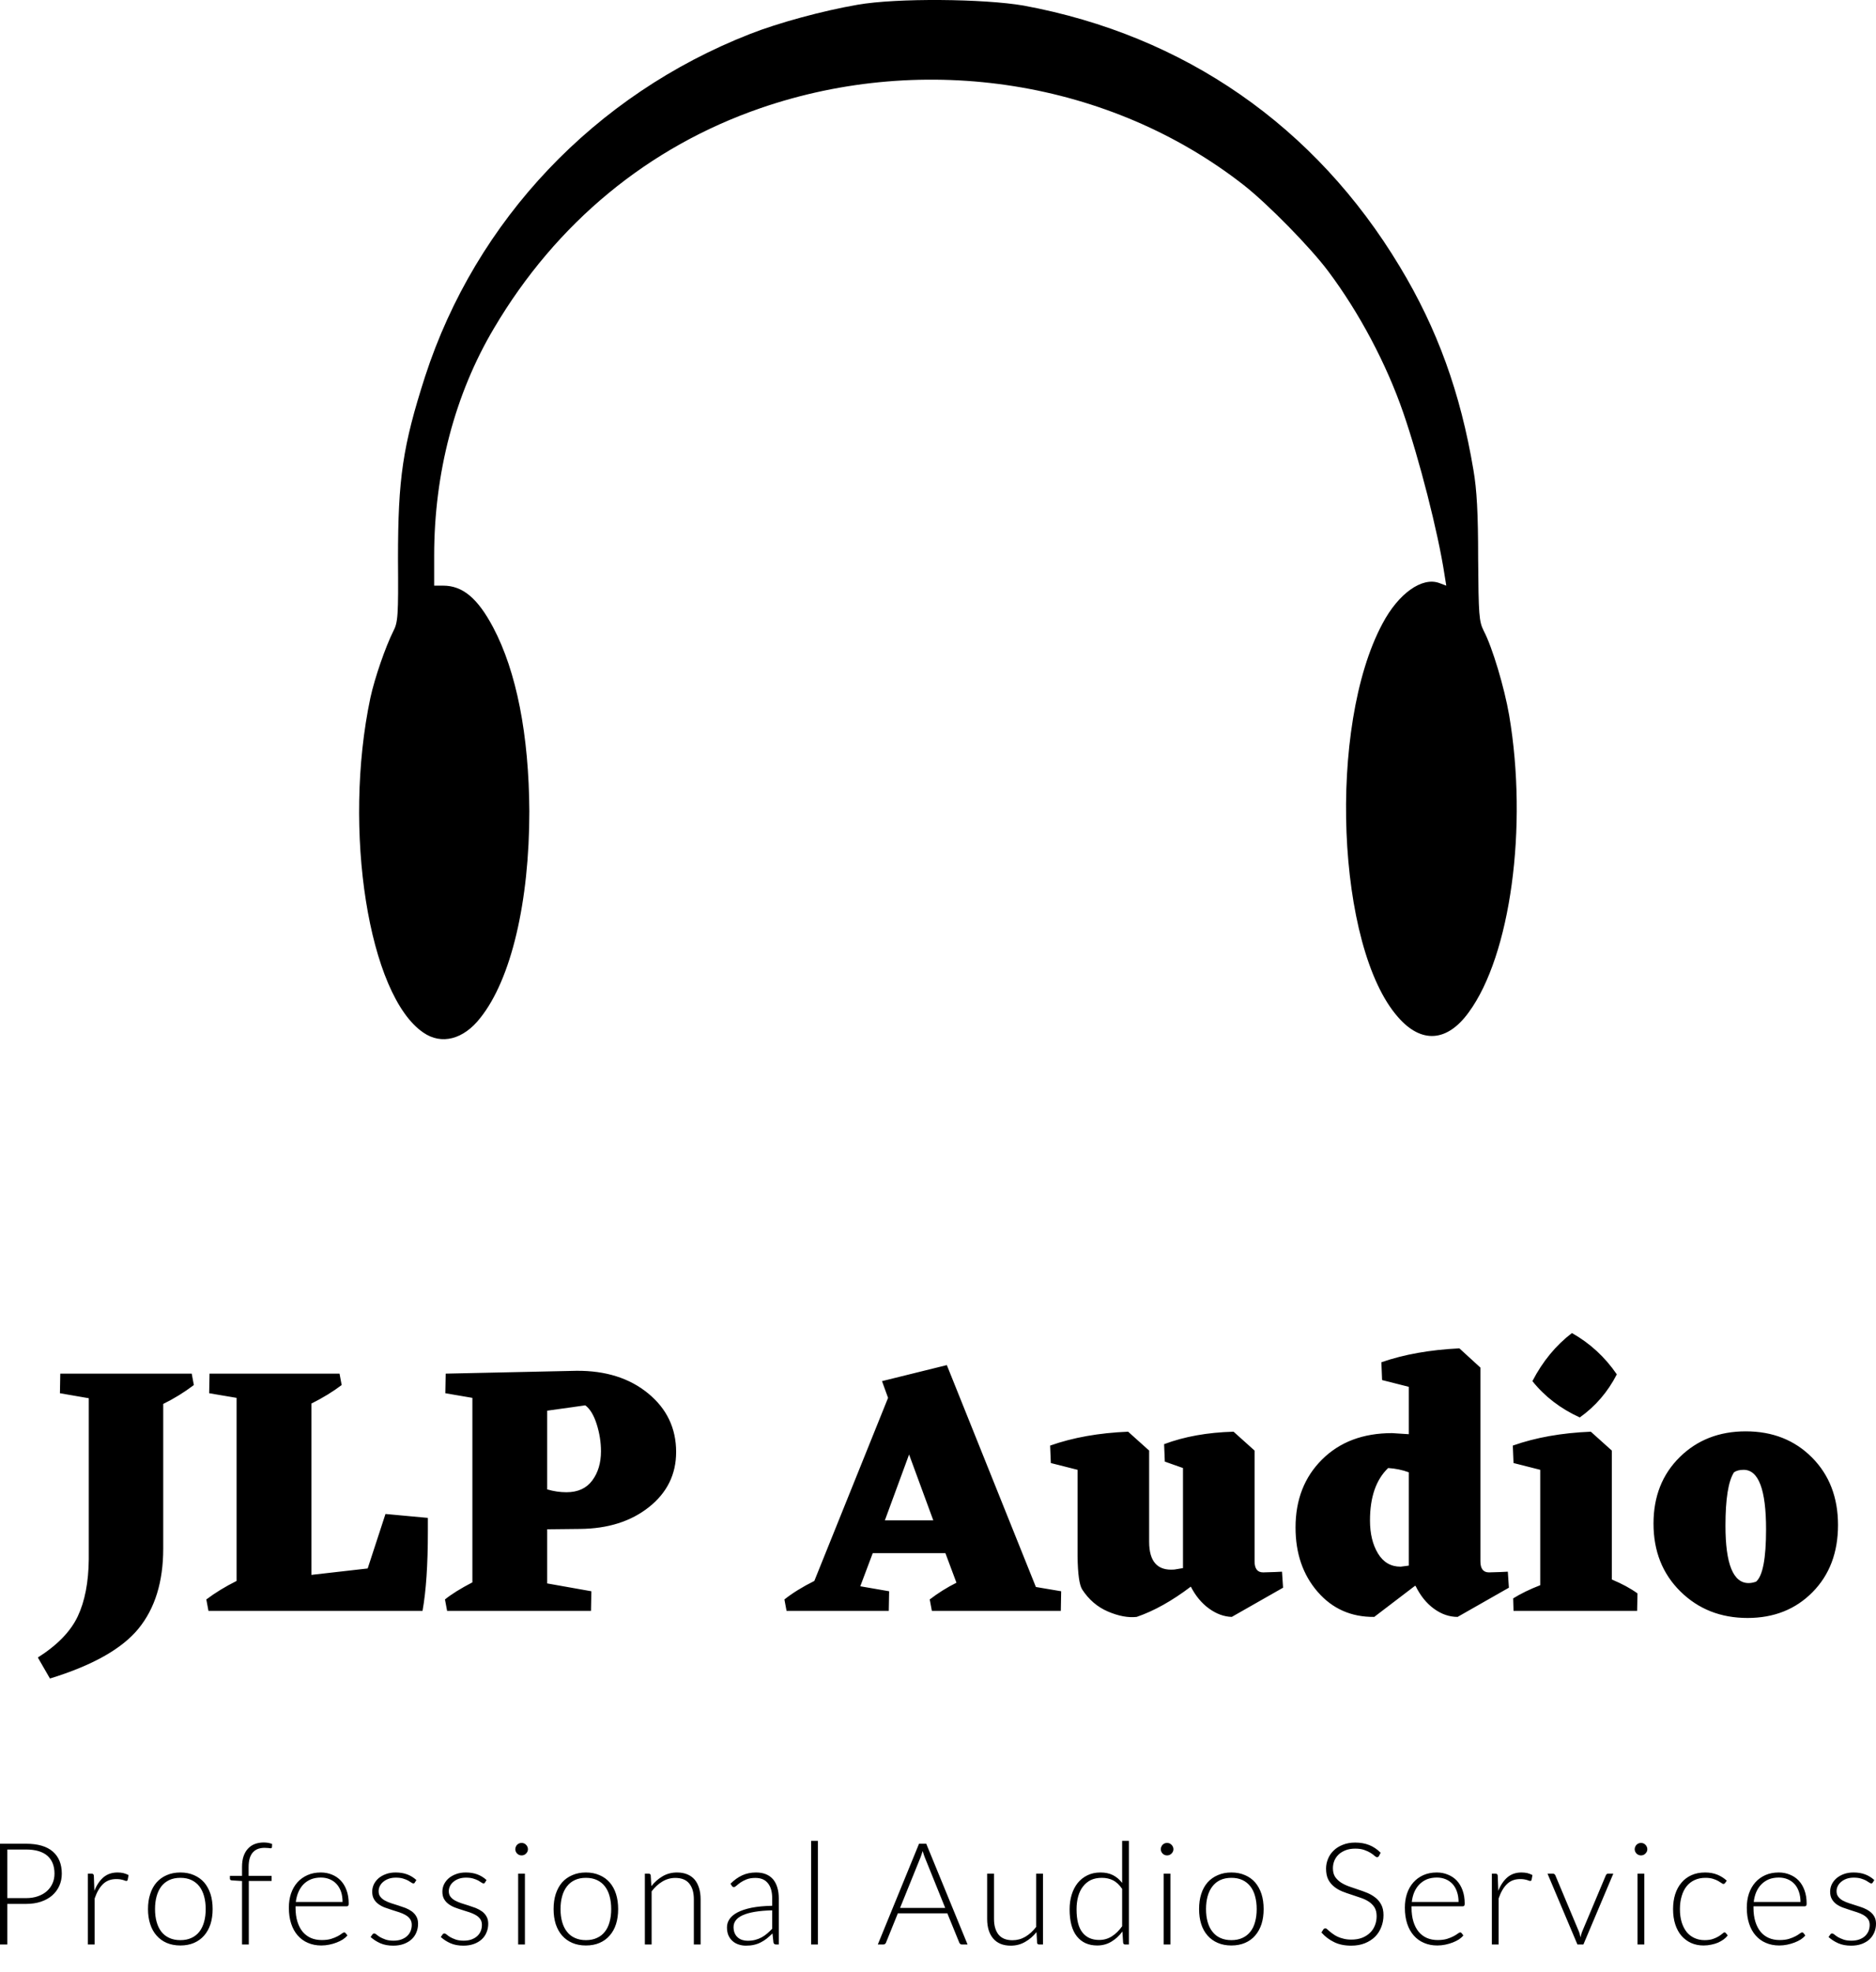 <svg id="SvgjsSvg1014" width="4755.573px" height="5000px" xmlns="http://www.w3.org/2000/svg" version="1.1" xmlns:xlink="http://www.w3.org/1999/xlink" xmlns:svgjs="http://svgjs.com/svgjs" viewBox="0 0 210.672 221.5"><defs id="SvgjsDefs1015"></defs><g id="SvgjsG1017" transform="rotate(0 105.328 58.352)"><svg width="130" viewBox="0 0 95.241 85.51" xmlns="http://www.w3.org/2000/svg" version="1.1" xmlns:xlink="http://www.w3.org/1999/xlink" xmlns:svgjs="http://svgjs.com/svgjs" preserveAspectRatio="none" height="116.703" x="40.328" y="0"><g><svg data-color="1" xmlns:dc="http://purl.org/dc/elements/1.1/" xmlns:cc="http://creativecommons.org/ns#" xmlns:rdf="http://www.w3.org/1999/02/22-rdf-syntax-ns#" xmlns:svg="http://www.w3.org/2000/svg" xmlns="http://www.w3.org/2000/svg" xmlns:sodipodi="http://sodipodi.sourceforge.net/DTD/sodipodi-0.dtd" xmlns:inkscape="http://www.inkscape.org/namespaces/inkscape" version="1.1" x="0px" y="0px" viewBox="1.956 6.398 95.241 85.51" enable-background="new 0 0 100 100" xml:space="preserve" width="95.241" height="85.51" fill="#000000"><path style="" d=""></path><g transform="translate(1.966,6.364)"><path d="M 5.28,85.004 C 0.78,81.957 -1.382,68.315 0.921,57.437 1.276,55.807 2.161,53.256 2.799,51.98 c 0.39,-0.744 0.425,-1.276 0.39,-5.953 0,-6.661 0.39,-9.283 2.232,-15.024 C 9.602,18.142 19.382,7.831 32.138,2.835 34.476,1.913 38.126,0.921 40.996,0.425 44.22,-0.142 51.413,-0.071 54.673,0.496 67.89,2.941 78.661,10.417 85.606,21.969 c 3.083,5.102 4.996,10.382 6.059,16.724 0.283,1.63 0.39,3.579 0.39,7.299 0.035,4.677 0.071,5.173 0.461,5.953 0.709,1.346 1.701,4.677 2.091,6.945 1.559,9.213 0.106,19.772 -3.331,24.449 -1.772,2.445 -3.898,2.587 -5.811,0.39 C 80.398,77.988 79.654,59.776 84.189,51.343 85.5,48.862 87.449,47.48 88.866,48.012 l 0.567,0.213 -0.142,-0.886 C 88.76,43.831 87.201,37.772 85.89,33.98 84.508,29.976 82.276,25.76 79.724,22.358 78.272,20.409 74.764,16.831 72.78,15.272 61.831,6.697 46.594,4.252 33.024,8.929 23.776,12.118 16.193,18.39 11.091,27.035 7.866,32.457 6.165,38.976 6.165,45.744 l 0,2.48 0.744,0 c 1.594,0 2.835,1.028 4.11,3.437 1.913,3.614 2.941,8.823 2.976,15.13 0,7.441 -1.488,13.819 -4.039,17.008 -1.382,1.772 -3.189,2.232 -4.677,1.205 l 0,0 z" style="" fill-rule="nonzero"></path></g></svg></g><defs id="SvgjsDefs1016"></defs></svg></g><g id="SvgjsG1019" transform="rotate(0 105.328 169.102)"><svg xmlns="http://www.w3.org/2000/svg" xmlns:xlink="http://www.w3.org/1999/xlink" width="202.156" viewBox="-1.24 14.52 202.16 38.8" overflow="visible" style="overflow: visible;" transform="" version="1.1" xmlns:svgjs="http://svgjs.com/svgjs" preserveAspectRatio="none" height="38.797" x="4.25" y="149.703" fill="#000000" stroke="none"><path stroke="none" fill="#000000" d="M16.04 19.08L16.28 20.36L16.28 20.36Q14.64 21.60 12.84 22.48L12.84 22.48L12.84 38.72L12.84 38.72Q12.84 44.32 10.06 47.72L10.06 47.72L10.06 47.72Q7.28 51.12 0.12 53.32L0.12 53.32L-1.24 50.96L-1.24 50.96Q2.04 48.88 3.24 46.34L3.24 46.34L3.24 46.34Q4.44 43.80 4.48 39.92L4.48 39.92L4.48 21.84L1.24 21.28L1.28 19.08L16.04 19.08ZM42.56 35.28L42.56 36.80L42.56 36.80Q42.56 42.40 41.96 45.72L41.96 45.72L17.92 45.72L17.68 44.44L17.68 44.44Q19.16 43.32 21.08 42.36L21.08 42.36L21.08 21.80L18 21.28L18.04 19.08L32.64 19.08L32.88 20.36L32.88 20.36Q31.40 21.48 29.48 22.44L29.48 22.44L29.48 41.68L35.80 40.96L37.80 34.84L42.56 35.28ZM59.64 36.52L55.96 36.56L55.96 42.64L60.92 43.52L60.88 45.72L44.72 45.72L44.48 44.44L44.48 44.44Q45.56 43.56 47.56 42.52L47.56 42.52L47.56 21.80L44.52 21.28L44.56 19.08L59.24 18.76L59.24 18.76Q64.16 18.72 67.30 21.30L67.30 21.30L67.30 21.30Q70.44 23.88 70.44 27.88L70.44 27.88L70.44 27.88Q70.44 31.64 67.40 34.06L67.40 34.06L67.40 34.06Q64.36 36.48 59.64 36.52L59.64 36.52ZM60.24 22.64L55.96 23.24L55.96 32.08L55.96 32.08Q57.04 32.40 58.12 32.40L58.12 32.40L58.12 32.40Q60.04 32.40 61.02 31.08L61.02 31.08L61.02 31.08Q62 29.76 62 27.80L62 27.80L62 27.80Q62 26.28 61.52 24.76L61.52 24.76L61.52 24.76Q61.04 23.24 60.24 22.64L60.24 22.64ZM110.84 43.04L113.68 43.52L113.64 45.72L99.16 45.72L98.92 44.44L98.92 44.44Q100.32 43.36 101.92 42.56L101.92 42.56L100.68 39.24L92.52 39.24L91.12 42.96L94.36 43.52L94.32 45.72L82.84 45.72L82.60 44.44L82.60 44.44Q83.96 43.36 85.96 42.36L85.96 42.36L94.24 21.80L93.56 19.92L100.84 18.12L110.84 43.04ZM93.88 35.56L99.32 35.56L96.60 28.16L93.88 35.56ZM138.48 41.32L138.60 43.12L132.84 46.40L132.84 46.40Q131.52 46.36 130.28 45.46L130.28 45.46L130.28 45.46Q129.04 44.56 128.24 43L128.24 43L128.24 43Q125.08 45.40 122.16 46.40L122.16 46.40L122.16 46.40Q120.72 46.56 118.94 45.80L118.94 45.80L118.94 45.80Q117.16 45.04 116.04 43.32L116.04 43.32L116.04 43.32Q115.56 42.56 115.52 39.60L115.52 39.60L115.52 29.88L112.52 29.12L112.44 27.16L112.44 27.16Q116.28 25.80 121.20 25.60L121.20 25.60L123.56 27.72L123.56 37.96L123.56 37.96Q123.56 41.32 126.40 41.08L126.40 41.08L127.36 40.92L127.36 29.68L125.32 28.96L125.24 27L125.24 27Q128.64 25.72 133.04 25.60L133.04 25.60L135.40 27.72L135.40 40.16L135.40 40.16Q135.40 41.40 136.36 41.40L136.36 41.40L137.68 41.36L138.48 41.32ZM163.84 41.32L163.96 43.12L158.20 46.40L158.20 46.40Q156.80 46.40 155.54 45.48L155.54 45.48L155.54 45.48Q154.28 44.56 153.48 42.92L153.48 42.92L153.40 42.92L148.84 46.40L148.84 46.40Q144.96 46.44 142.48 43.58L142.48 43.58L142.48 43.58Q140 40.72 140 36.36L140 36.36L140 36.36Q140 31.68 142.98 28.72L142.98 28.72L142.98 28.72Q145.96 25.76 150.84 25.76L150.84 25.76L152.72 25.88L152.72 20.56L149.72 19.80L149.64 17.80L149.64 17.80Q153.44 16.48 158.40 16.24L158.40 16.24L160.76 18.40L160.76 40.16L160.76 40.16Q160.76 41.40 161.72 41.40L161.72 41.40L163.04 41.36L163.84 41.32ZM148.36 35.56L148.36 35.56L148.36 35.56Q148.36 37.80 149.26 39.28L149.26 39.28L149.26 39.28Q150.16 40.76 151.80 40.76L151.80 40.76L152.72 40.64L152.72 30.16L152.72 30.16Q151.64 29.76 150.40 29.68L150.40 29.68L150.40 29.68Q148.36 31.64 148.36 35.56ZM171.92 24L171.92 24L171.92 24Q168.68 22.52 166.60 19.92L166.60 19.92L166.60 19.92Q168.32 16.60 171.04 14.52L171.04 14.52L171.04 14.52Q174.08 16.24 176.08 19.16L176.08 19.16L176.08 19.16Q174.56 22.12 171.92 24ZM175.52 27.72L175.52 42.20L175.52 42.20Q177.24 42.92 178.40 43.76L178.40 43.76L178.36 45.72L164.48 45.72L164.44 44.32L164.44 44.32Q165.72 43.52 167.48 42.84L167.48 42.84L167.48 29.88L164.48 29.12L164.40 27.16L164.40 27.16Q168.24 25.80 173.16 25.60L173.16 25.60L175.52 27.72ZM180.20 35.92L180.20 35.92L180.20 35.92Q180.20 31.36 183.14 28.46L183.14 28.46L183.14 28.46Q186.08 25.56 190.56 25.56L190.56 25.56L190.56 25.56Q195.08 25.56 198 28.50L198 28.50L198 28.50Q200.92 31.44 200.92 36.08L200.92 36.08L200.92 36.08Q200.92 40.72 198.06 43.62L198.06 43.62L198.06 43.62Q195.20 46.52 190.76 46.52L190.76 46.52L190.76 46.52Q186.24 46.52 183.22 43.54L183.22 43.54L183.22 43.54Q180.20 40.56 180.20 35.92ZM191.72 42.44L191.72 42.44L191.72 42.44Q192.84 41.48 192.84 36.56L192.84 36.56L192.84 36.56Q192.84 29.88 190.32 29.88L190.32 29.88L190.32 29.88Q189.64 29.88 189.24 30.16L189.24 30.16L189.24 30.16Q188.28 31.64 188.28 36.16L188.28 36.16L188.28 36.16Q188.28 42.60 190.88 42.60L190.88 42.60L190.88 42.60Q191.28 42.60 191.72 42.44Z" transform="rotate(0 99.84 33.92)"></path><defs id="SvgjsDefs1018"></defs></svg></g><g id="SvgjsG1021" transform="rotate(0 105.336 212.617)"><svg xmlns="http://www.w3.org/2000/svg" xmlns:xlink="http://www.w3.org/1999/xlink" width="210.672" viewBox="1.92 4.15 210.68 11.77" overflow="visible" style="overflow: visible;" transform="" version="1.1" xmlns:svgjs="http://svgjs.com/svgjs" preserveAspectRatio="none" height="11.766" x="0" y="206.734" fill="#000000" stroke="none"><path stroke="none" fill="#000000" d="M4.84 11.23L2.74 11.23L2.74 15.79L1.92 15.79L1.92 4.47L4.84 4.47L4.84 4.47Q6.83 4.47 7.84 5.34L7.84 5.34L7.84 5.34Q8.86 6.22 8.86 7.83L8.86 7.83L8.86 7.83Q8.86 8.58 8.58 9.20L8.58 9.20L8.58 9.20Q8.30 9.82 7.78 10.28L7.78 10.28L7.78 10.28Q7.26 10.73 6.52 10.98L6.52 10.98L6.52 10.98Q5.78 11.23 4.84 11.23L4.84 11.23ZM2.74 5.12L2.74 10.58L4.84 10.58L4.84 10.58Q5.59 10.58 6.18 10.37L6.18 10.37L6.18 10.37Q6.78 10.16 7.19 9.79L7.19 9.79L7.19 9.79Q7.60 9.42 7.82 8.92L7.82 8.92L7.82 8.92Q8.04 8.42 8.04 7.83L8.04 7.83L8.04 7.83Q8.04 6.53 7.24 5.82L7.24 5.82L7.24 5.82Q6.43 5.12 4.84 5.12L4.84 5.12L2.74 5.12ZM12.55 15.79L11.79 15.79L11.79 7.83L12.19 7.83L12.19 7.83Q12.33 7.83 12.39 7.89L12.39 7.89L12.39 7.89Q12.45 7.94 12.46 8.08L12.46 8.08L12.52 9.76L12.52 9.76Q12.90 8.79 13.54 8.24L13.54 8.24L13.54 8.24Q14.18 7.70 15.12 7.70L15.12 7.70L15.12 7.70Q15.48 7.70 15.78 7.77L15.78 7.77L15.78 7.77Q16.09 7.85 16.36 7.99L16.36 7.99L16.26 8.52L16.26 8.52Q16.23 8.65 16.10 8.65L16.10 8.65L16.10 8.65Q16.05 8.65 15.96 8.62L15.96 8.62L15.96 8.62Q15.87 8.58 15.74 8.54L15.74 8.54L15.74 8.54Q15.61 8.50 15.42 8.47L15.42 8.47L15.42 8.47Q15.22 8.44 14.98 8.44L14.98 8.44L14.98 8.44Q14.07 8.44 13.49 9L13.49 9L13.49 9Q12.91 9.56 12.55 10.62L12.55 10.62L12.55 15.79ZM22.18 7.70L22.18 7.70L22.18 7.70Q23.03 7.70 23.71 8.00L23.71 8.00L23.71 8.00Q24.38 8.29 24.85 8.82L24.85 8.82L24.85 8.82Q25.31 9.36 25.56 10.12L25.56 10.12L25.56 10.12Q25.80 10.87 25.80 11.81L25.80 11.81L25.80 11.81Q25.80 12.74 25.56 13.50L25.56 13.50L25.56 13.50Q25.31 14.25 24.85 14.78L24.85 14.78L24.85 14.78Q24.38 15.32 23.71 15.61L23.71 15.61L23.71 15.61Q23.03 15.90 22.18 15.90L22.18 15.90L22.18 15.90Q21.32 15.90 20.64 15.61L20.64 15.61L20.64 15.61Q19.97 15.32 19.50 14.78L19.50 14.78L19.50 14.78Q19.03 14.25 18.79 13.50L18.79 13.50L18.79 13.50Q18.54 12.74 18.54 11.81L18.54 11.81L18.54 11.81Q18.54 10.87 18.79 10.12L18.79 10.12L18.79 10.12Q19.03 9.36 19.50 8.82L19.50 8.82L19.50 8.82Q19.97 8.29 20.64 8.00L20.64 8.00L20.64 8.00Q21.32 7.70 22.18 7.70ZM22.18 15.30L22.18 15.30L22.18 15.30Q22.89 15.30 23.42 15.05L23.42 15.05L23.42 15.05Q23.95 14.81 24.31 14.35L24.31 14.35L24.31 14.35Q24.66 13.90 24.84 13.25L24.84 13.25L24.84 13.25Q25.02 12.61 25.02 11.81L25.02 11.81L25.02 11.81Q25.02 11.02 24.84 10.37L24.84 10.37L24.84 10.37Q24.66 9.72 24.31 9.26L24.31 9.26L24.31 9.26Q23.95 8.80 23.42 8.55L23.42 8.55L23.42 8.55Q22.89 8.30 22.18 8.30L22.18 8.30L22.18 8.30Q21.46 8.30 20.93 8.55L20.93 8.55L20.93 8.55Q20.40 8.80 20.04 9.26L20.04 9.26L20.04 9.26Q19.69 9.72 19.51 10.37L19.51 10.37L19.51 10.37Q19.33 11.02 19.33 11.81L19.33 11.81L19.33 11.81Q19.33 12.61 19.51 13.25L19.51 13.25L19.51 13.25Q19.69 13.90 20.04 14.35L20.04 14.35L20.04 14.35Q20.40 14.81 20.93 15.05L20.93 15.05L20.93 15.05Q21.46 15.30 22.18 15.30ZM29.86 15.79L29.10 15.79L29.10 8.66L27.98 8.59L27.98 8.59Q27.74 8.58 27.74 8.39L27.74 8.39L27.74 8.08L29.10 8.08L29.10 7.07L29.10 7.07Q29.10 6.39 29.27 5.88L29.27 5.88L29.27 5.88Q29.45 5.36 29.77 5.02L29.77 5.02L29.77 5.02Q30.09 4.67 30.54 4.50L30.54 4.50L30.54 4.50Q30.99 4.33 31.54 4.33L31.54 4.33L31.54 4.33Q31.78 4.33 32.04 4.37L32.04 4.37L32.04 4.37Q32.29 4.42 32.48 4.50L32.48 4.50L32.46 4.86L32.46 4.86Q32.45 4.98 32.30 4.98L32.30 4.98L32.30 4.98Q32.21 4.98 32.04 4.95L32.04 4.95L32.04 4.95Q31.88 4.93 31.64 4.93L31.64 4.93L31.64 4.93Q31.25 4.93 30.92 5.04L30.92 5.04L30.92 5.04Q30.58 5.16 30.34 5.42L30.34 5.42L30.34 5.42Q30.10 5.67 29.97 6.08L29.97 6.08L29.97 6.08Q29.84 6.50 29.84 7.10L29.84 7.10L29.84 8.08L32.42 8.08L32.42 8.65L29.86 8.65L29.86 15.79ZM37.95 7.70L37.95 7.70L37.95 7.70Q38.62 7.70 39.20 7.94L39.20 7.94L39.20 7.94Q39.77 8.17 40.19 8.61L40.19 8.61L40.19 8.61Q40.61 9.06 40.84 9.70L40.84 9.70L40.84 9.70Q41.08 10.35 41.08 11.19L41.08 11.19L41.08 11.19Q41.08 11.37 41.03 11.43L41.03 11.43L41.03 11.43Q40.98 11.50 40.86 11.50L40.86 11.50L35.11 11.50L35.11 11.65L35.11 11.65Q35.11 12.54 35.32 13.22L35.32 13.22L35.32 13.22Q35.53 13.90 35.91 14.36L35.91 14.36L35.91 14.36Q36.30 14.82 36.84 15.06L36.84 15.06L36.84 15.06Q37.38 15.29 38.06 15.29L38.06 15.29L38.06 15.29Q38.66 15.29 39.10 15.16L39.10 15.16L39.10 15.16Q39.54 15.02 39.84 14.86L39.84 14.86L39.84 14.86Q40.14 14.70 40.31 14.56L40.31 14.56L40.31 14.56Q40.49 14.43 40.57 14.43L40.57 14.43L40.57 14.43Q40.67 14.43 40.73 14.51L40.73 14.51L40.94 14.77L40.94 14.77Q40.74 15.01 40.43 15.22L40.43 15.22L40.43 15.22Q40.11 15.42 39.72 15.57L39.72 15.57L39.72 15.57Q39.34 15.72 38.89 15.81L38.89 15.81L38.89 15.81Q38.45 15.90 38 15.90L38 15.90L38 15.90Q37.18 15.90 36.51 15.61L36.51 15.61L36.51 15.61Q35.84 15.33 35.36 14.78L35.36 14.78L35.36 14.78Q34.88 14.24 34.62 13.45L34.62 13.45L34.62 13.45Q34.36 12.66 34.36 11.65L34.36 11.65L34.36 11.65Q34.36 10.79 34.60 10.07L34.60 10.07L34.60 10.07Q34.85 9.34 35.31 8.82L35.31 8.82L35.31 8.82Q35.77 8.30 36.44 8L36.44 8L36.44 8Q37.10 7.70 37.95 7.70ZM37.96 8.27L37.96 8.27L37.96 8.27Q37.34 8.27 36.86 8.46L36.86 8.46L36.86 8.46Q36.37 8.66 36.01 9.02L36.01 9.02L36.01 9.02Q35.66 9.38 35.44 9.88L35.44 9.88L35.44 9.88Q35.22 10.38 35.14 11.01L35.14 11.01L40.39 11.01L40.39 11.01Q40.39 10.37 40.22 9.86L40.22 9.86L40.22 9.86Q40.04 9.35 39.72 9L39.72 9L39.72 9Q39.40 8.65 38.95 8.46L38.95 8.46L38.95 8.46Q38.50 8.27 37.96 8.27ZM48.68 8.55L48.51 8.82L48.51 8.82Q48.46 8.93 48.34 8.93L48.34 8.93L48.34 8.93Q48.25 8.93 48.11 8.83L48.11 8.83L48.11 8.83Q47.97 8.73 47.74 8.60L47.74 8.60L47.74 8.60Q47.51 8.48 47.18 8.38L47.18 8.38L47.18 8.38Q46.85 8.28 46.37 8.28L46.37 8.28L46.37 8.28Q45.94 8.28 45.58 8.40L45.58 8.40L45.58 8.40Q45.22 8.53 44.97 8.74L44.97 8.74L44.97 8.74Q44.72 8.94 44.58 9.22L44.58 9.22L44.58 9.22Q44.44 9.50 44.44 9.80L44.44 9.80L44.44 9.80Q44.44 10.18 44.63 10.42L44.63 10.42L44.63 10.42Q44.82 10.67 45.14 10.85L45.14 10.85L45.14 10.85Q45.45 11.02 45.84 11.15L45.84 11.15L45.84 11.15Q46.24 11.28 46.66 11.41L46.66 11.41L46.66 11.41Q47.07 11.54 47.47 11.69L47.47 11.69L47.47 11.69Q47.86 11.85 48.18 12.08L48.18 12.08L48.18 12.08Q48.49 12.31 48.68 12.65L48.68 12.65L48.68 12.65Q48.87 12.98 48.87 13.46L48.87 13.46L48.87 13.46Q48.87 13.98 48.68 14.43L48.68 14.43L48.68 14.43Q48.50 14.88 48.14 15.21L48.14 15.21L48.14 15.21Q47.78 15.54 47.26 15.73L47.26 15.73L47.26 15.73Q46.74 15.92 46.08 15.92L46.08 15.92L46.08 15.92Q45.24 15.92 44.63 15.65L44.63 15.65L44.63 15.65Q44.02 15.38 43.54 14.95L43.54 14.95L43.73 14.68L43.73 14.68Q43.77 14.62 43.82 14.58L43.82 14.58L43.82 14.58Q43.86 14.55 43.95 14.55L43.95 14.55L43.95 14.55Q44.06 14.55 44.21 14.68L44.21 14.68L44.21 14.68Q44.36 14.81 44.60 14.96L44.60 14.96L44.60 14.96Q44.85 15.10 45.21 15.23L45.21 15.23L45.21 15.23Q45.58 15.36 46.11 15.36L46.11 15.36L46.11 15.36Q46.62 15.36 47 15.22L47 15.22L47 15.22Q47.38 15.08 47.64 14.84L47.64 14.84L47.64 14.84Q47.90 14.60 48.03 14.28L48.03 14.28L48.03 14.28Q48.16 13.95 48.16 13.59L48.16 13.59L48.16 13.59Q48.16 13.19 47.97 12.93L47.97 12.93L47.97 12.93Q47.78 12.66 47.46 12.48L47.46 12.48L47.46 12.48Q47.15 12.30 46.76 12.17L46.76 12.17L46.76 12.17Q46.36 12.04 45.94 11.91L45.94 11.91L45.94 11.91Q45.52 11.78 45.12 11.63L45.12 11.63L45.12 11.63Q44.73 11.48 44.42 11.25L44.42 11.25L44.42 11.25Q44.10 11.02 43.91 10.68L43.91 10.68L43.91 10.68Q43.72 10.35 43.72 9.86L43.72 9.86L43.72 9.86Q43.72 9.43 43.90 9.04L43.90 9.04L43.90 9.04Q44.09 8.65 44.43 8.35L44.43 8.35L44.43 8.35Q44.77 8.06 45.26 7.88L45.26 7.88L45.26 7.88Q45.74 7.70 46.35 7.70L46.35 7.70L46.35 7.70Q47.08 7.70 47.64 7.91L47.64 7.91L47.64 7.91Q48.21 8.12 48.68 8.55L48.68 8.55ZM56.56 8.55L56.39 8.82L56.39 8.82Q56.34 8.93 56.22 8.93L56.22 8.93L56.22 8.93Q56.13 8.93 55.99 8.83L55.99 8.83L55.99 8.83Q55.85 8.73 55.62 8.60L55.62 8.60L55.62 8.60Q55.39 8.48 55.06 8.38L55.06 8.38L55.06 8.38Q54.73 8.28 54.25 8.28L54.25 8.28L54.25 8.28Q53.82 8.28 53.46 8.40L53.46 8.40L53.46 8.40Q53.10 8.53 52.85 8.74L52.85 8.74L52.85 8.74Q52.60 8.94 52.46 9.22L52.46 9.22L52.46 9.22Q52.32 9.50 52.32 9.80L52.32 9.80L52.32 9.80Q52.32 10.18 52.51 10.42L52.51 10.42L52.51 10.42Q52.70 10.67 53.02 10.85L53.02 10.85L53.02 10.85Q53.33 11.02 53.72 11.15L53.72 11.15L53.72 11.15Q54.12 11.28 54.54 11.41L54.54 11.41L54.54 11.41Q54.95 11.54 55.35 11.69L55.35 11.69L55.35 11.69Q55.74 11.85 56.06 12.08L56.06 12.08L56.06 12.08Q56.37 12.31 56.56 12.65L56.56 12.65L56.56 12.65Q56.75 12.98 56.75 13.46L56.75 13.46L56.75 13.46Q56.75 13.98 56.56 14.43L56.56 14.43L56.56 14.43Q56.38 14.88 56.02 15.21L56.02 15.21L56.02 15.21Q55.66 15.54 55.14 15.73L55.14 15.73L55.14 15.73Q54.62 15.92 53.96 15.92L53.96 15.92L53.96 15.92Q53.12 15.92 52.51 15.65L52.51 15.65L52.51 15.65Q51.90 15.38 51.42 14.95L51.42 14.95L51.61 14.68L51.61 14.68Q51.65 14.62 51.70 14.58L51.70 14.58L51.70 14.58Q51.74 14.55 51.83 14.55L51.83 14.55L51.83 14.55Q51.94 14.55 52.09 14.68L52.09 14.68L52.09 14.68Q52.24 14.81 52.48 14.96L52.48 14.96L52.48 14.96Q52.73 15.10 53.09 15.23L53.09 15.23L53.09 15.23Q53.46 15.36 53.99 15.36L53.99 15.36L53.99 15.36Q54.50 15.36 54.88 15.22L54.88 15.22L54.88 15.22Q55.26 15.08 55.52 14.84L55.52 14.84L55.52 14.84Q55.78 14.60 55.91 14.28L55.91 14.28L55.91 14.28Q56.04 13.95 56.04 13.59L56.04 13.59L56.04 13.59Q56.04 13.19 55.85 12.93L55.85 12.93L55.85 12.93Q55.66 12.66 55.34 12.48L55.34 12.48L55.34 12.48Q55.03 12.30 54.64 12.17L54.64 12.17L54.64 12.17Q54.24 12.04 53.82 11.91L53.82 11.91L53.82 11.91Q53.40 11.78 53.00 11.63L53.00 11.63L53.00 11.63Q52.61 11.48 52.30 11.25L52.30 11.25L52.30 11.25Q51.98 11.02 51.79 10.68L51.79 10.68L51.79 10.68Q51.60 10.35 51.60 9.86L51.60 9.86L51.60 9.86Q51.60 9.43 51.78 9.04L51.78 9.04L51.78 9.04Q51.97 8.65 52.31 8.35L52.31 8.35L52.31 8.35Q52.65 8.06 53.14 7.88L53.14 7.88L53.14 7.88Q53.62 7.70 54.23 7.70L54.23 7.70L54.23 7.70Q54.96 7.70 55.52 7.91L55.52 7.91L55.52 7.91Q56.09 8.12 56.56 8.55L56.56 8.55ZM60.11 7.83L60.87 7.83L60.87 15.79L60.11 15.79L60.11 7.83ZM61.21 5.09L61.21 5.09L61.21 5.09Q61.21 5.23 61.15 5.36L61.15 5.36L61.15 5.36Q61.09 5.48 60.99 5.58L60.99 5.58L60.99 5.58Q60.90 5.67 60.77 5.73L60.77 5.73L60.77 5.73Q60.64 5.78 60.50 5.78L60.50 5.78L60.50 5.78Q60.35 5.78 60.22 5.73L60.22 5.73L60.22 5.73Q60.10 5.67 60.00 5.58L60.00 5.58L60.00 5.58Q59.90 5.48 59.85 5.36L59.85 5.36L59.85 5.36Q59.79 5.23 59.79 5.09L59.79 5.09L59.79 5.09Q59.79 4.94 59.85 4.81L59.85 4.81L59.85 4.81Q59.90 4.68 60.00 4.58L60.00 4.58L60.00 4.58Q60.10 4.49 60.22 4.43L60.22 4.43L60.22 4.43Q60.35 4.38 60.50 4.38L60.50 4.38L60.50 4.38Q60.64 4.38 60.77 4.43L60.77 4.43L60.77 4.43Q60.90 4.49 60.99 4.58L60.99 4.58L60.99 4.58Q61.09 4.68 61.15 4.81L61.15 4.81L61.15 4.81Q61.21 4.94 61.21 5.09ZM67.72 7.70L67.72 7.70L67.72 7.70Q68.58 7.70 69.25 8.00L69.25 8.00L69.25 8.00Q69.93 8.29 70.39 8.82L70.39 8.82L70.39 8.82Q70.86 9.36 71.10 10.12L71.10 10.12L71.10 10.12Q71.34 10.87 71.34 11.81L71.34 11.81L71.34 11.81Q71.34 12.74 71.10 13.50L71.10 13.50L71.10 13.50Q70.86 14.25 70.39 14.78L70.39 14.78L70.39 14.78Q69.93 15.32 69.25 15.61L69.25 15.61L69.25 15.61Q68.58 15.90 67.72 15.90L67.72 15.90L67.72 15.90Q66.86 15.90 66.19 15.61L66.19 15.61L66.19 15.61Q65.51 15.32 65.04 14.78L65.04 14.78L65.04 14.78Q64.58 14.25 64.33 13.50L64.33 13.50L64.33 13.50Q64.09 12.74 64.09 11.81L64.09 11.81L64.09 11.81Q64.09 10.87 64.33 10.12L64.33 10.12L64.33 10.12Q64.58 9.36 65.04 8.82L65.04 8.82L65.04 8.82Q65.51 8.29 66.19 8.00L66.19 8.00L66.19 8.00Q66.86 7.70 67.72 7.70ZM67.72 15.30L67.72 15.30L67.72 15.30Q68.43 15.30 68.96 15.05L68.96 15.05L68.96 15.05Q69.50 14.81 69.85 14.35L69.85 14.35L69.85 14.35Q70.21 13.90 70.38 13.25L70.38 13.25L70.38 13.25Q70.56 12.61 70.56 11.81L70.56 11.81L70.56 11.81Q70.56 11.02 70.38 10.37L70.38 10.37L70.38 10.37Q70.21 9.72 69.85 9.26L69.85 9.26L69.85 9.26Q69.50 8.80 68.96 8.55L68.96 8.55L68.96 8.55Q68.43 8.30 67.72 8.30L67.72 8.30L67.72 8.30Q67.01 8.30 66.48 8.55L66.48 8.55L66.48 8.55Q65.94 8.80 65.59 9.26L65.59 9.26L65.59 9.26Q65.23 9.72 65.05 10.37L65.05 10.37L65.05 10.37Q64.87 11.02 64.87 11.81L64.87 11.81L64.87 11.81Q64.87 12.61 65.05 13.25L65.05 13.25L65.05 13.25Q65.23 13.90 65.59 14.35L65.59 14.35L65.59 14.35Q65.94 14.81 66.48 15.05L66.48 15.05L66.48 15.05Q67.01 15.30 67.72 15.30ZM75.10 15.79L74.34 15.79L74.34 7.83L74.76 7.83L74.76 7.83Q74.97 7.83 75 8.03L75 8.03L75.07 9.23L75.07 9.23Q75.62 8.54 76.34 8.12L76.34 8.12L76.34 8.12Q77.06 7.70 77.95 7.70L77.95 7.70L77.95 7.70Q78.61 7.70 79.11 7.91L79.11 7.91L79.11 7.91Q79.61 8.12 79.94 8.51L79.94 8.51L79.94 8.51Q80.26 8.90 80.43 9.46L80.43 9.46L80.43 9.46Q80.60 10.01 80.60 10.70L80.60 10.70L80.60 15.79L79.84 15.79L79.84 10.70L79.84 10.70Q79.84 9.58 79.33 8.95L79.33 8.95L79.33 8.95Q78.82 8.31 77.76 8.31L77.76 8.31L77.76 8.31Q76.98 8.31 76.30 8.72L76.30 8.72L76.30 8.72Q75.63 9.12 75.10 9.82L75.10 9.82L75.10 15.79ZM89.38 15.79L89.08 15.79L89.08 15.79Q88.84 15.79 88.78 15.57L88.78 15.57L88.67 14.55L88.67 14.55Q88.34 14.87 88.02 15.13L88.02 15.13L88.02 15.13Q87.70 15.38 87.34 15.56L87.34 15.56L87.34 15.56Q86.99 15.74 86.58 15.83L86.58 15.83L86.58 15.83Q86.18 15.92 85.69 15.92L85.69 15.92L85.69 15.92Q85.28 15.92 84.90 15.80L84.90 15.80L84.90 15.80Q84.51 15.68 84.22 15.43L84.22 15.43L84.22 15.43Q83.92 15.18 83.74 14.80L83.74 14.80L83.74 14.80Q83.56 14.41 83.56 13.86L83.56 13.86L83.56 13.86Q83.56 13.36 83.85 12.93L83.85 12.93L83.85 12.93Q84.14 12.50 84.75 12.18L84.75 12.18L84.75 12.18Q85.36 11.86 86.32 11.66L86.32 11.66L86.32 11.66Q87.29 11.47 88.64 11.44L88.64 11.44L88.64 10.61L88.64 10.61Q88.64 9.50 88.16 8.91L88.16 8.91L88.16 8.91Q87.69 8.31 86.75 8.31L86.75 8.31L86.75 8.31Q86.18 8.31 85.77 8.47L85.77 8.47L85.77 8.47Q85.37 8.63 85.09 8.82L85.09 8.82L85.09 8.82Q84.81 9.02 84.63 9.18L84.63 9.18L84.63 9.18Q84.46 9.34 84.34 9.34L84.34 9.34L84.34 9.34Q84.18 9.34 84.10 9.19L84.10 9.19L83.96 8.96L83.96 8.96Q84.58 8.34 85.27 8.02L85.27 8.02L85.27 8.02Q85.96 7.70 86.83 7.70L86.83 7.70L86.83 7.70Q87.47 7.70 87.95 7.90L87.95 7.90L87.95 7.90Q88.43 8.10 88.75 8.48L88.75 8.48L88.75 8.48Q89.06 8.86 89.22 9.40L89.22 9.40L89.22 9.40Q89.38 9.94 89.38 10.61L89.38 10.61L89.38 15.79ZM85.88 15.37L85.88 15.37L85.88 15.37Q86.34 15.37 86.73 15.27L86.73 15.27L86.73 15.27Q87.12 15.17 87.45 14.99L87.45 14.99L87.45 14.99Q87.78 14.81 88.07 14.56L88.07 14.56L88.07 14.56Q88.36 14.31 88.64 14.02L88.64 14.02L88.64 11.95L88.64 11.95Q87.50 11.98 86.68 12.12L86.68 12.12L86.68 12.12Q85.86 12.26 85.33 12.50L85.33 12.50L85.33 12.50Q84.80 12.74 84.55 13.08L84.55 13.08L84.55 13.08Q84.30 13.41 84.30 13.83L84.30 13.83L84.30 13.83Q84.30 14.23 84.43 14.52L84.43 14.52L84.43 14.52Q84.56 14.82 84.78 15.00L84.78 15.00L84.78 15.00Q84.99 15.19 85.28 15.28L85.28 15.28L85.28 15.28Q85.57 15.37 85.88 15.37ZM93.01 4.15L93.77 4.15L93.77 15.79L93.01 15.79L93.01 4.15ZM105.94 4.47L110.58 15.79L109.94 15.79L109.94 15.79Q109.83 15.79 109.76 15.73L109.76 15.73L109.76 15.73Q109.69 15.67 109.65 15.58L109.65 15.58L108.31 12.29L102.75 12.29L101.42 15.58L101.42 15.58Q101.39 15.66 101.31 15.73L101.31 15.73L101.31 15.73Q101.23 15.79 101.12 15.79L101.12 15.79L100.50 15.79L105.13 4.47L105.94 4.47ZM105.31 5.97L103 11.68L108.07 11.68L105.76 5.96L105.76 5.96Q105.70 5.82 105.65 5.65L105.65 5.65L105.65 5.65Q105.59 5.48 105.54 5.29L105.54 5.29L105.54 5.29Q105.48 5.48 105.42 5.65L105.42 5.65L105.42 5.65Q105.37 5.82 105.31 5.97L105.31 5.97ZM112.78 7.83L113.55 7.83L113.55 12.92L113.55 12.92Q113.55 14.04 114.06 14.68L114.06 14.68L114.06 14.68Q114.58 15.31 115.62 15.31L115.62 15.31L115.62 15.31Q116.40 15.31 117.07 14.92L117.07 14.92L117.07 14.92Q117.74 14.52 118.28 13.82L118.28 13.82L118.28 7.83L119.05 7.83L119.05 15.79L118.62 15.79L118.62 15.79Q118.40 15.79 118.39 15.58L118.39 15.58L118.32 14.40L118.32 14.40Q117.77 15.09 117.04 15.50L117.04 15.50L117.04 15.50Q116.32 15.92 115.43 15.92L115.43 15.92L115.43 15.92Q114.77 15.92 114.27 15.71L114.27 15.71L114.27 15.71Q113.78 15.50 113.45 15.11L113.45 15.11L113.45 15.11Q113.12 14.72 112.95 14.17L112.95 14.17L112.95 14.17Q112.78 13.62 112.78 12.92L112.78 12.92L112.78 7.83ZM128.70 15.79L128.28 15.79L128.28 15.79Q128.08 15.79 128.05 15.58L128.05 15.58L127.97 14.33L127.97 14.33Q127.44 15.05 126.73 15.47L126.73 15.47L126.73 15.47Q126.02 15.90 125.14 15.90L125.14 15.90L125.14 15.90Q123.68 15.90 122.86 14.88L122.86 14.88L122.86 14.88Q122.04 13.86 122.04 11.83L122.04 11.83L122.04 11.83Q122.04 10.96 122.27 10.20L122.27 10.20L122.27 10.20Q122.50 9.45 122.94 8.89L122.94 8.89L122.94 8.89Q123.38 8.34 124.03 8.02L124.03 8.02L124.03 8.02Q124.67 7.70 125.51 7.70L125.51 7.70L125.51 7.70Q126.32 7.70 126.91 8.00L126.91 8.00L126.91 8.00Q127.50 8.30 127.94 8.87L127.94 8.87L127.94 4.15L128.70 4.15L128.70 15.79ZM125.36 15.28L125.36 15.28L125.36 15.28Q126.15 15.28 126.79 14.87L126.79 14.87L126.79 14.87Q127.43 14.46 127.94 13.74L127.94 13.74L127.94 9.54L127.94 9.54Q127.47 8.86 126.92 8.58L126.92 8.58L126.92 8.58Q126.36 8.30 125.66 8.30L125.66 8.30L125.66 8.30Q124.95 8.30 124.42 8.55L124.42 8.55L124.42 8.55Q123.90 8.81 123.54 9.28L123.54 9.28L123.54 9.28Q123.18 9.74 123.00 10.40L123.00 10.40L123.00 10.40Q122.82 11.05 122.82 11.83L122.82 11.83L122.82 11.83Q122.82 13.61 123.48 14.44L123.48 14.44L123.48 14.44Q124.14 15.28 125.36 15.28ZM132.60 7.83L133.36 7.83L133.36 15.79L132.60 15.79L132.60 7.83ZM133.70 5.09L133.70 5.09L133.70 5.09Q133.70 5.23 133.64 5.36L133.64 5.36L133.64 5.36Q133.58 5.48 133.48 5.58L133.48 5.58L133.48 5.58Q133.38 5.67 133.26 5.73L133.26 5.73L133.26 5.73Q133.13 5.78 132.98 5.78L132.98 5.78L132.98 5.78Q132.84 5.78 132.71 5.73L132.71 5.73L132.71 5.73Q132.58 5.67 132.49 5.58L132.49 5.58L132.49 5.58Q132.39 5.48 132.34 5.36L132.34 5.36L132.34 5.36Q132.28 5.23 132.28 5.09L132.28 5.09L132.28 5.09Q132.28 4.94 132.34 4.81L132.34 4.81L132.34 4.81Q132.39 4.68 132.49 4.58L132.49 4.58L132.49 4.58Q132.58 4.49 132.71 4.43L132.71 4.43L132.71 4.43Q132.84 4.38 132.98 4.38L132.98 4.38L132.98 4.38Q133.13 4.38 133.26 4.43L133.26 4.43L133.26 4.43Q133.38 4.49 133.48 4.58L133.48 4.58L133.48 4.58Q133.58 4.68 133.64 4.81L133.64 4.81L133.64 4.81Q133.70 4.94 133.70 5.09ZM140.21 7.70L140.21 7.70L140.21 7.70Q141.06 7.70 141.74 8.00L141.74 8.00L141.74 8.00Q142.42 8.29 142.88 8.82L142.88 8.82L142.88 8.82Q143.34 9.36 143.59 10.12L143.59 10.12L143.59 10.12Q143.83 10.87 143.83 11.81L143.83 11.81L143.83 11.81Q143.83 12.74 143.59 13.50L143.59 13.50L143.59 13.50Q143.34 14.25 142.88 14.78L142.88 14.78L142.88 14.78Q142.42 15.32 141.74 15.61L141.74 15.61L141.74 15.61Q141.06 15.90 140.21 15.90L140.21 15.90L140.21 15.90Q139.35 15.90 138.68 15.61L138.68 15.61L138.68 15.61Q138.00 15.32 137.53 14.78L137.53 14.78L137.53 14.78Q137.06 14.25 136.82 13.50L136.82 13.50L136.82 13.50Q136.58 12.74 136.58 11.81L136.58 11.81L136.58 11.81Q136.58 10.87 136.82 10.12L136.82 10.12L136.82 10.12Q137.06 9.36 137.53 8.82L137.53 8.82L137.53 8.82Q138.00 8.29 138.68 8.00L138.68 8.00L138.68 8.00Q139.35 7.70 140.21 7.70ZM140.21 15.30L140.21 15.30L140.21 15.30Q140.92 15.30 141.45 15.05L141.45 15.05L141.45 15.05Q141.98 14.81 142.34 14.35L142.34 14.35L142.34 14.35Q142.70 13.90 142.87 13.25L142.87 13.25L142.87 13.25Q143.05 12.61 143.05 11.81L143.05 11.81L143.05 11.81Q143.05 11.02 142.87 10.37L142.87 10.37L142.87 10.37Q142.70 9.72 142.34 9.26L142.34 9.26L142.34 9.26Q141.98 8.80 141.45 8.55L141.45 8.55L141.45 8.55Q140.92 8.30 140.21 8.30L140.21 8.30L140.21 8.30Q139.50 8.30 138.96 8.55L138.96 8.55L138.96 8.55Q138.43 8.80 138.08 9.26L138.08 9.26L138.08 9.26Q137.72 9.72 137.54 10.37L137.54 10.37L137.54 10.37Q137.36 11.02 137.36 11.81L137.36 11.81L137.36 11.81Q137.36 12.61 137.54 13.25L137.54 13.25L137.54 13.25Q137.72 13.90 138.08 14.35L138.08 14.35L138.08 14.35Q138.43 14.81 138.96 15.05L138.96 15.05L138.96 15.05Q139.50 15.30 140.21 15.30ZM156.97 5.48L156.78 5.85L156.78 5.85Q156.70 5.98 156.57 5.98L156.57 5.98L156.57 5.98Q156.46 5.98 156.30 5.84L156.30 5.84L156.30 5.84Q156.14 5.69 155.86 5.51L155.86 5.51L155.86 5.51Q155.58 5.33 155.16 5.18L155.16 5.18L155.16 5.18Q154.74 5.02 154.12 5.02L154.12 5.02L154.12 5.02Q153.50 5.02 153.04 5.20L153.04 5.20L153.04 5.20Q152.57 5.38 152.25 5.68L152.25 5.68L152.25 5.68Q151.94 5.98 151.77 6.38L151.77 6.38L151.77 6.38Q151.61 6.78 151.61 7.22L151.61 7.22L151.61 7.22Q151.61 7.80 151.85 8.18L151.85 8.18L151.85 8.18Q152.10 8.55 152.50 8.82L152.50 8.82L152.50 8.82Q152.90 9.08 153.40 9.26L153.40 9.26L153.40 9.26Q153.91 9.44 154.45 9.62L154.45 9.62L154.45 9.62Q154.98 9.79 155.49 10.00L155.49 10.00L155.49 10.00Q156.00 10.22 156.40 10.54L156.40 10.54L156.40 10.54Q156.80 10.86 157.04 11.32L157.04 11.32L157.04 11.32Q157.29 11.79 157.29 12.49L157.29 12.49L157.29 12.49Q157.29 13.20 157.04 13.83L157.04 13.83L157.04 13.83Q156.80 14.46 156.34 14.92L156.34 14.92L156.34 14.92Q155.87 15.38 155.20 15.65L155.20 15.65L155.20 15.65Q154.53 15.92 153.66 15.92L153.66 15.92L153.66 15.92Q152.54 15.92 151.74 15.52L151.74 15.52L151.74 15.52Q150.93 15.13 150.32 14.44L150.32 14.44L150.54 14.09L150.54 14.09Q150.64 13.97 150.77 13.97L150.77 13.97L150.77 13.97Q150.84 13.97 150.95 14.06L150.95 14.06L150.95 14.06Q151.06 14.16 151.22 14.30L151.22 14.30L151.22 14.30Q151.38 14.44 151.61 14.60L151.61 14.60L151.61 14.60Q151.83 14.77 152.13 14.91L152.13 14.91L152.13 14.91Q152.42 15.05 152.81 15.14L152.81 15.14L152.81 15.14Q153.19 15.24 153.68 15.24L153.68 15.24L153.68 15.24Q154.35 15.24 154.88 15.04L154.88 15.04L154.88 15.04Q155.41 14.83 155.77 14.48L155.77 14.48L155.77 14.48Q156.14 14.13 156.33 13.64L156.33 13.64L156.33 13.64Q156.52 13.16 156.52 12.61L156.52 12.61L156.52 12.61Q156.52 12.01 156.28 11.62L156.28 11.62L156.28 11.62Q156.03 11.23 155.63 10.97L155.63 10.97L155.63 10.97Q155.23 10.71 154.72 10.54L154.72 10.54L154.72 10.54Q154.22 10.36 153.68 10.19L153.68 10.19L153.68 10.19Q153.14 10.02 152.64 9.82L152.64 9.82L152.64 9.82Q152.13 9.61 151.73 9.28L151.73 9.28L151.73 9.28Q151.33 8.96 151.08 8.48L151.08 8.48L151.08 8.48Q150.84 7.99 150.84 7.26L150.84 7.26L150.84 7.26Q150.84 6.70 151.06 6.17L151.06 6.17L151.06 6.17Q151.27 5.64 151.69 5.24L151.69 5.24L151.69 5.24Q152.10 4.83 152.72 4.59L152.72 4.59L152.72 4.59Q153.33 4.34 154.11 4.34L154.11 4.34L154.11 4.34Q154.99 4.34 155.69 4.62L155.69 4.62L155.69 4.62Q156.39 4.90 156.97 5.48L156.97 5.48ZM163.28 7.70L163.28 7.70L163.28 7.70Q163.95 7.70 164.52 7.94L164.52 7.94L164.52 7.94Q165.10 8.17 165.52 8.61L165.52 8.61L165.52 8.61Q165.94 9.06 166.17 9.70L166.17 9.70L166.17 9.70Q166.41 10.35 166.41 11.19L166.41 11.19L166.41 11.19Q166.41 11.37 166.36 11.43L166.36 11.43L166.36 11.43Q166.30 11.50 166.19 11.50L166.19 11.50L160.44 11.50L160.44 11.65L160.44 11.65Q160.44 12.54 160.65 13.22L160.65 13.22L160.65 13.22Q160.86 13.90 161.24 14.36L161.24 14.36L161.24 14.36Q161.62 14.82 162.17 15.06L162.17 15.06L162.17 15.06Q162.71 15.29 163.38 15.29L163.38 15.29L163.38 15.29Q163.98 15.29 164.42 15.16L164.42 15.16L164.42 15.16Q164.86 15.02 165.16 14.86L165.16 14.86L165.16 14.86Q165.46 14.70 165.64 14.56L165.64 14.56L165.64 14.56Q165.82 14.43 165.90 14.43L165.90 14.43L165.90 14.43Q166.00 14.43 166.06 14.51L166.06 14.51L166.26 14.77L166.26 14.77Q166.07 15.01 165.76 15.22L165.76 15.22L165.76 15.22Q165.44 15.42 165.05 15.57L165.05 15.57L165.05 15.57Q164.66 15.72 164.22 15.81L164.22 15.81L164.22 15.81Q163.78 15.90 163.33 15.90L163.33 15.90L163.33 15.90Q162.51 15.90 161.84 15.61L161.84 15.61L161.84 15.61Q161.17 15.33 160.69 14.78L160.69 14.78L160.69 14.78Q160.21 14.24 159.95 13.45L159.95 13.45L159.95 13.45Q159.69 12.66 159.69 11.65L159.69 11.65L159.69 11.65Q159.69 10.79 159.93 10.07L159.93 10.07L159.93 10.07Q160.18 9.34 160.64 8.82L160.64 8.82L160.64 8.82Q161.10 8.30 161.76 8L161.76 8L161.76 8Q162.43 7.70 163.28 7.70ZM163.29 8.27L163.29 8.27L163.29 8.27Q162.67 8.27 162.18 8.46L162.18 8.46L162.18 8.46Q161.70 8.66 161.34 9.02L161.34 9.02L161.34 9.02Q160.98 9.38 160.76 9.88L160.76 9.88L160.76 9.88Q160.54 10.38 160.47 11.01L160.47 11.01L165.72 11.01L165.72 11.01Q165.72 10.37 165.54 9.86L165.54 9.86L165.54 9.86Q165.37 9.35 165.05 9L165.05 9L165.05 9Q164.73 8.65 164.28 8.46L164.28 8.46L164.28 8.46Q163.83 8.27 163.29 8.27ZM170.22 15.79L169.46 15.79L169.46 7.83L169.86 7.83L169.86 7.83Q169.99 7.83 170.05 7.89L170.05 7.89L170.05 7.89Q170.11 7.94 170.12 8.08L170.12 8.08L170.18 9.76L170.18 9.76Q170.57 8.79 171.21 8.24L171.21 8.24L171.21 8.24Q171.85 7.70 172.78 7.70L172.78 7.70L172.78 7.70Q173.14 7.70 173.45 7.77L173.45 7.77L173.45 7.77Q173.75 7.85 174.02 7.99L174.02 7.99L173.92 8.52L173.92 8.52Q173.90 8.65 173.76 8.65L173.76 8.65L173.76 8.65Q173.71 8.65 173.62 8.62L173.62 8.62L173.62 8.62Q173.54 8.58 173.40 8.54L173.40 8.54L173.40 8.54Q173.27 8.50 173.08 8.47L173.08 8.47L173.08 8.47Q172.89 8.44 172.64 8.44L172.64 8.44L172.64 8.44Q171.74 8.44 171.16 9L171.16 9L171.16 9Q170.58 9.56 170.22 10.62L170.22 10.62L170.22 15.79ZM183.10 7.83L179.74 15.79L179.07 15.79L175.71 7.83L176.31 7.83L176.31 7.83Q176.42 7.83 176.49 7.89L176.49 7.89L176.49 7.89Q176.56 7.95 176.59 8.02L176.59 8.02L179.22 14.30L179.22 14.30Q179.30 14.49 179.34 14.66L179.34 14.66L179.34 14.66Q179.38 14.82 179.42 14.99L179.42 14.99L179.42 14.99Q179.46 14.82 179.50 14.65L179.50 14.65L179.50 14.65Q179.54 14.48 179.62 14.30L179.62 14.30L182.26 8.02L182.26 8.02Q182.30 7.94 182.36 7.88L182.36 7.88L182.36 7.88Q182.43 7.83 182.53 7.83L182.53 7.83L183.10 7.83ZM185.82 7.83L186.58 7.83L186.58 15.79L185.82 15.79L185.82 7.83ZM186.92 5.09L186.92 5.09L186.92 5.09Q186.92 5.23 186.86 5.36L186.86 5.36L186.86 5.36Q186.80 5.48 186.70 5.58L186.70 5.58L186.70 5.58Q186.61 5.67 186.48 5.73L186.48 5.73L186.48 5.73Q186.35 5.78 186.21 5.78L186.21 5.78L186.21 5.78Q186.06 5.78 185.94 5.73L185.94 5.73L185.94 5.73Q185.81 5.67 185.71 5.58L185.71 5.58L185.71 5.58Q185.62 5.48 185.56 5.36L185.56 5.36L185.56 5.36Q185.50 5.23 185.50 5.09L185.50 5.09L185.50 5.09Q185.50 4.94 185.56 4.81L185.56 4.81L185.56 4.81Q185.62 4.68 185.71 4.58L185.71 4.58L185.71 4.58Q185.81 4.49 185.94 4.43L185.94 4.43L185.94 4.43Q186.06 4.38 186.21 4.38L186.21 4.38L186.21 4.38Q186.35 4.38 186.48 4.43L186.48 4.43L186.48 4.43Q186.61 4.49 186.70 4.58L186.70 4.58L186.70 4.58Q186.80 4.68 186.86 4.81L186.86 4.81L186.86 4.81Q186.92 4.94 186.92 5.09ZM195.84 8.62L195.64 8.90L195.64 8.90Q195.60 8.94 195.56 8.96L195.56 8.96L195.56 8.96Q195.53 8.99 195.46 8.99L195.46 8.99L195.46 8.99Q195.38 8.99 195.24 8.88L195.24 8.88L195.24 8.88Q195.10 8.78 194.87 8.65L194.87 8.65L194.87 8.65Q194.64 8.52 194.29 8.41L194.29 8.41L194.29 8.41Q193.94 8.30 193.45 8.30L193.45 8.30L193.45 8.30Q192.76 8.30 192.23 8.55L192.23 8.55L192.23 8.55Q191.70 8.79 191.33 9.25L191.33 9.25L191.33 9.25Q190.97 9.70 190.78 10.35L190.78 10.35L190.78 10.35Q190.58 11 190.58 11.81L190.58 11.81L190.58 11.81Q190.58 12.65 190.78 13.30L190.78 13.30L190.78 13.30Q190.98 13.94 191.34 14.39L191.34 14.39L191.34 14.39Q191.70 14.83 192.21 15.06L192.21 15.06L192.21 15.06Q192.72 15.30 193.34 15.30L193.34 15.30L193.34 15.30Q193.92 15.30 194.31 15.16L194.31 15.16L194.31 15.16Q194.70 15.02 194.95 14.86L194.95 14.86L194.95 14.86Q195.20 14.70 195.35 14.57L195.35 14.57L195.35 14.57Q195.50 14.43 195.58 14.43L195.58 14.43L195.58 14.43Q195.69 14.43 195.74 14.51L195.74 14.51L195.95 14.77L195.95 14.77Q195.77 15.01 195.49 15.22L195.49 15.22L195.49 15.22Q195.21 15.42 194.86 15.58L194.86 15.58L194.86 15.58Q194.50 15.73 194.09 15.81L194.09 15.81L194.09 15.81Q193.68 15.90 193.23 15.90L193.23 15.90L193.23 15.90Q192.47 15.90 191.84 15.62L191.84 15.62L191.84 15.62Q191.22 15.34 190.76 14.82L190.76 14.82L190.76 14.82Q190.31 14.30 190.06 13.54L190.06 13.54L190.06 13.54Q189.81 12.78 189.81 11.81L189.81 11.81L189.81 11.81Q189.81 10.90 190.05 10.14L190.05 10.14L190.05 10.14Q190.29 9.39 190.75 8.85L190.75 8.85L190.75 8.85Q191.21 8.30 191.88 8.00L191.88 8.00L191.88 8.00Q192.54 7.70 193.41 7.70L193.41 7.70L193.41 7.70Q194.18 7.70 194.79 7.95L194.79 7.95L194.79 7.95Q195.39 8.20 195.84 8.62L195.84 8.62ZM201.68 7.70L201.68 7.70L201.68 7.70Q202.35 7.70 202.92 7.94L202.92 7.94L202.92 7.94Q203.50 8.17 203.92 8.61L203.92 8.61L203.92 8.61Q204.34 9.06 204.57 9.70L204.57 9.70L204.57 9.70Q204.81 10.35 204.81 11.19L204.81 11.19L204.81 11.19Q204.81 11.37 204.76 11.43L204.76 11.43L204.76 11.43Q204.70 11.50 204.59 11.50L204.59 11.50L198.84 11.50L198.84 11.65L198.84 11.65Q198.84 12.54 199.05 13.22L199.05 13.22L199.05 13.22Q199.26 13.90 199.64 14.36L199.64 14.36L199.64 14.36Q200.02 14.82 200.57 15.06L200.57 15.06L200.57 15.06Q201.11 15.29 201.78 15.29L201.78 15.29L201.78 15.29Q202.38 15.29 202.82 15.16L202.82 15.16L202.82 15.16Q203.26 15.02 203.56 14.86L203.56 14.86L203.56 14.86Q203.86 14.70 204.04 14.56L204.04 14.56L204.04 14.56Q204.22 14.43 204.30 14.43L204.30 14.43L204.30 14.43Q204.40 14.43 204.46 14.51L204.46 14.51L204.66 14.77L204.66 14.77Q204.47 15.01 204.16 15.22L204.16 15.22L204.16 15.22Q203.84 15.42 203.45 15.57L203.45 15.57L203.45 15.57Q203.06 15.72 202.62 15.81L202.62 15.81L202.62 15.81Q202.18 15.90 201.73 15.90L201.73 15.90L201.73 15.90Q200.91 15.90 200.24 15.61L200.24 15.61L200.24 15.61Q199.57 15.33 199.09 14.78L199.09 14.78L199.09 14.78Q198.61 14.24 198.35 13.45L198.35 13.45L198.35 13.45Q198.09 12.66 198.09 11.65L198.09 11.65L198.09 11.65Q198.09 10.79 198.33 10.07L198.33 10.07L198.33 10.07Q198.58 9.34 199.04 8.82L199.04 8.82L199.04 8.82Q199.50 8.30 200.16 8L200.16 8L200.16 8Q200.83 7.70 201.68 7.70ZM201.69 8.27L201.69 8.27L201.69 8.27Q201.07 8.27 200.58 8.46L200.58 8.46L200.58 8.46Q200.10 8.66 199.74 9.02L199.74 9.02L199.74 9.02Q199.38 9.38 199.16 9.88L199.16 9.88L199.16 9.88Q198.94 10.38 198.87 11.01L198.87 11.01L204.12 11.01L204.12 11.01Q204.12 10.37 203.94 9.86L203.94 9.86L203.94 9.86Q203.77 9.35 203.45 9L203.45 9L203.45 9Q203.13 8.65 202.68 8.46L202.68 8.46L202.68 8.46Q202.23 8.27 201.69 8.27ZM212.41 8.55L212.24 8.82L212.24 8.82Q212.18 8.93 212.06 8.93L212.06 8.93L212.06 8.93Q211.98 8.93 211.84 8.83L211.84 8.83L211.84 8.83Q211.70 8.73 211.47 8.60L211.47 8.60L211.47 8.60Q211.24 8.48 210.91 8.38L210.91 8.38L210.91 8.38Q210.58 8.28 210.10 8.28L210.10 8.28L210.10 8.28Q209.66 8.28 209.31 8.40L209.31 8.40L209.31 8.40Q208.95 8.53 208.70 8.74L208.70 8.74L208.70 8.74Q208.45 8.94 208.31 9.22L208.31 9.22L208.31 9.22Q208.17 9.50 208.17 9.80L208.17 9.80L208.17 9.80Q208.17 10.18 208.36 10.42L208.36 10.42L208.36 10.42Q208.55 10.67 208.86 10.85L208.86 10.85L208.86 10.85Q209.18 11.02 209.57 11.15L209.57 11.15L209.57 11.15Q209.97 11.28 210.38 11.41L210.38 11.41L210.38 11.41Q210.80 11.54 211.20 11.69L211.20 11.69L211.20 11.69Q211.59 11.85 211.90 12.08L211.90 12.08L211.90 12.08Q212.22 12.31 212.41 12.65L212.41 12.65L212.41 12.65Q212.60 12.98 212.60 13.46L212.60 13.46L212.60 13.46Q212.60 13.98 212.41 14.43L212.41 14.43L212.41 14.43Q212.22 14.88 211.87 15.21L211.87 15.21L211.87 15.21Q211.51 15.54 210.99 15.73L210.99 15.73L210.99 15.73Q210.47 15.92 209.81 15.92L209.81 15.92L209.81 15.92Q208.97 15.92 208.36 15.65L208.36 15.65L208.36 15.65Q207.75 15.38 207.27 14.95L207.27 14.95L207.46 14.68L207.46 14.68Q207.50 14.62 207.54 14.58L207.54 14.58L207.54 14.58Q207.59 14.55 207.68 14.55L207.68 14.55L207.68 14.55Q207.78 14.55 207.94 14.68L207.94 14.68L207.94 14.68Q208.09 14.81 208.33 14.96L208.33 14.96L208.33 14.96Q208.58 15.10 208.94 15.23L208.94 15.23L208.94 15.23Q209.30 15.36 209.84 15.36L209.84 15.36L209.84 15.36Q210.34 15.36 210.73 15.22L210.73 15.22L210.73 15.22Q211.11 15.08 211.37 14.84L211.37 14.84L211.37 14.84Q211.62 14.60 211.76 14.28L211.76 14.28L211.76 14.28Q211.89 13.95 211.89 13.59L211.89 13.59L211.89 13.59Q211.89 13.19 211.70 12.93L211.70 12.93L211.70 12.93Q211.50 12.66 211.19 12.48L211.19 12.48L211.19 12.48Q210.88 12.30 210.48 12.17L210.48 12.17L210.48 12.17Q210.09 12.04 209.67 11.91L209.67 11.91L209.67 11.91Q209.25 11.78 208.85 11.63L208.85 11.63L208.85 11.63Q208.46 11.48 208.14 11.25L208.14 11.25L208.14 11.25Q207.83 11.02 207.64 10.68L207.64 10.68L207.64 10.68Q207.45 10.35 207.45 9.86L207.45 9.86L207.45 9.86Q207.45 9.43 207.63 9.04L207.63 9.04L207.63 9.04Q207.82 8.65 208.16 8.35L208.16 8.35L208.16 8.35Q208.50 8.06 208.98 7.88L208.98 7.88L208.98 7.88Q209.47 7.70 210.08 7.70L210.08 7.70L210.08 7.70Q210.81 7.70 211.37 7.91L211.37 7.91L211.37 7.91Q211.94 8.12 212.41 8.55L212.41 8.55Z" transform="rotate(0 107.26 10.035)"></path><defs id="SvgjsDefs1020"></defs></svg></g></svg>